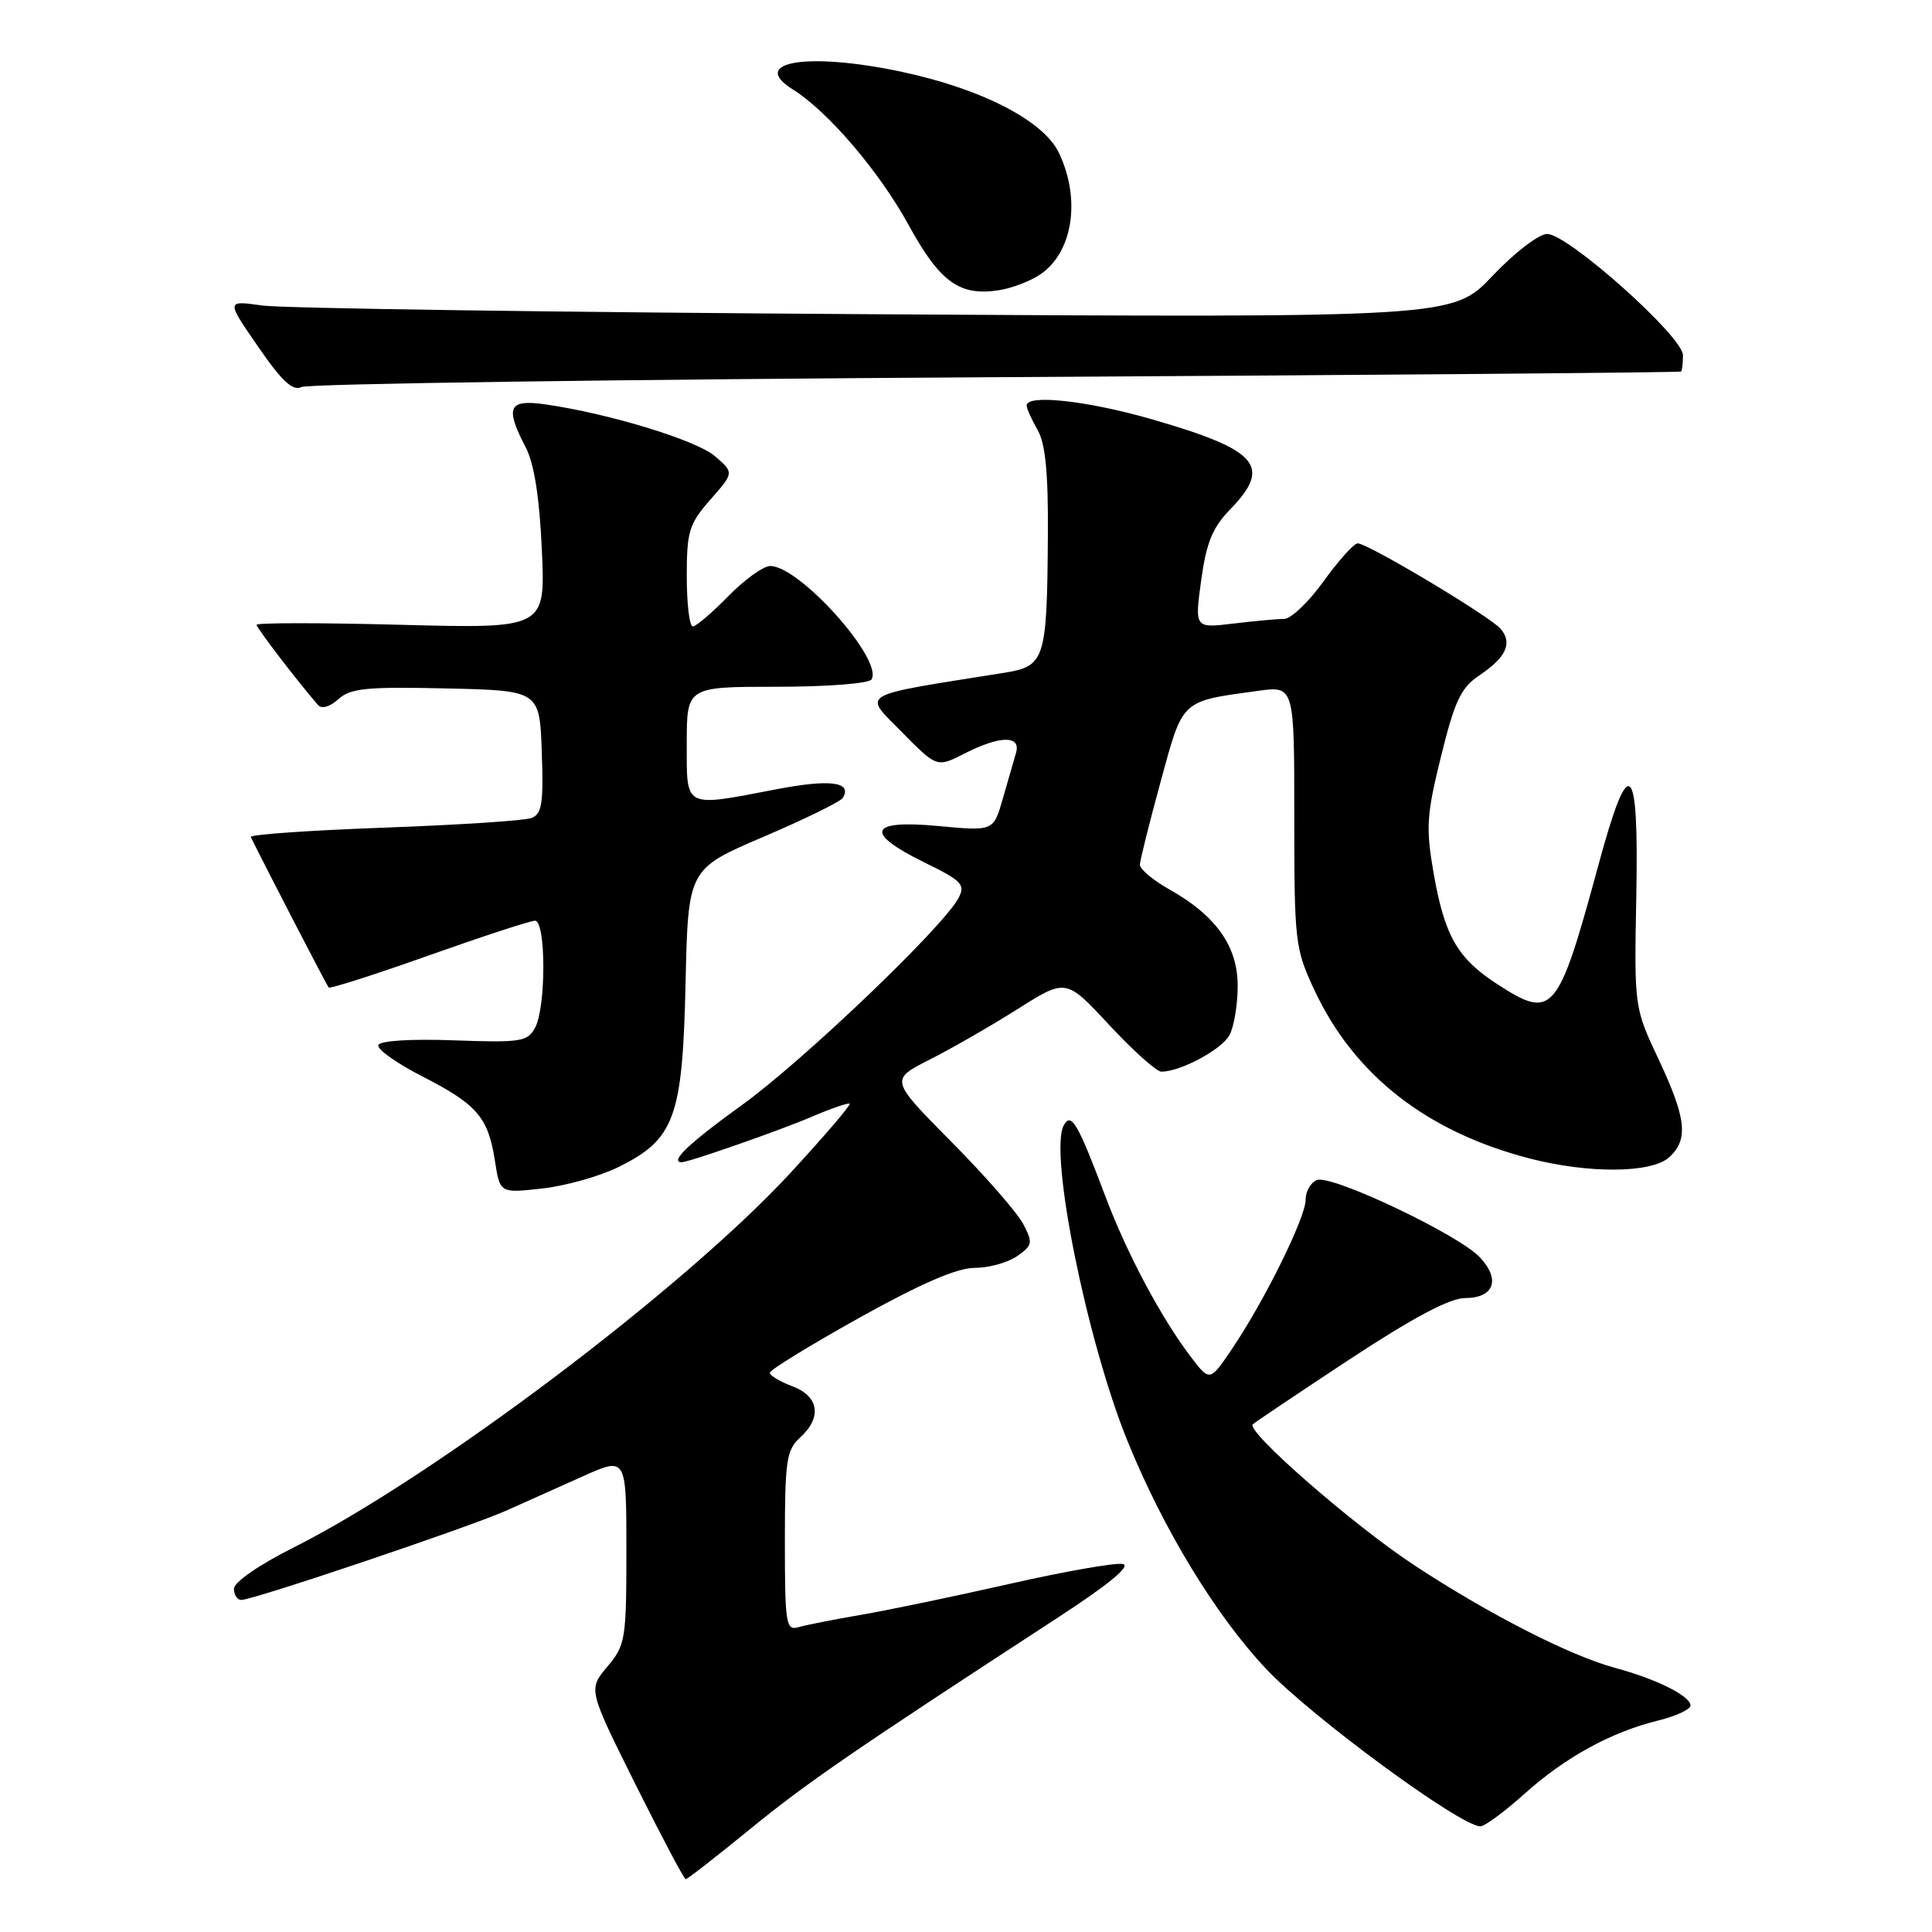 <?xml version="1.0" encoding="UTF-8" standalone="no"?>
<!DOCTYPE svg PUBLIC "-//W3C//DTD SVG 1.1//EN" "http://www.w3.org/Graphics/SVG/1.1/DTD/svg11.dtd" >
<svg xmlns="http://www.w3.org/2000/svg" xmlns:xlink="http://www.w3.org/1999/xlink" version="1.1" viewBox="0 0 256 256">
 <g >
 <path fill="currentColor"
d=" M 99.37 242.38 C 106.92 236.21 112.98 232.05 140.00 214.45 C 146.88 209.97 149.91 207.49 148.78 207.24 C 147.83 207.03 141.08 208.22 133.78 209.87 C 126.47 211.53 117.58 213.38 114.00 213.99 C 110.42 214.60 106.71 215.34 105.75 215.62 C 104.15 216.09 104.00 215.10 104.00 204.22 C 104.00 193.58 104.21 192.12 106.00 190.50 C 108.95 187.83 108.54 185.03 105.00 183.69 C 103.35 183.07 102.00 182.26 102.00 181.90 C 102.00 181.53 107.34 178.25 113.87 174.61 C 122.01 170.08 126.80 168.00 129.15 168.00 C 131.02 168.00 133.55 167.30 134.77 166.45 C 136.82 165.02 136.88 164.67 135.59 162.20 C 134.82 160.71 130.53 155.80 126.06 151.29 C 117.92 143.07 117.92 143.07 123.21 140.39 C 126.12 138.92 131.37 135.90 134.88 133.68 C 141.26 129.65 141.26 129.65 146.99 135.83 C 150.15 139.22 153.25 142.00 153.89 142.00 C 156.43 142.00 161.90 139.06 162.92 137.15 C 163.51 136.04 164.00 133.11 164.00 130.64 C 164.00 125.37 161.13 121.33 154.93 117.84 C 152.77 116.63 151.02 115.15 151.04 114.57 C 151.06 113.98 152.30 109.03 153.79 103.57 C 156.79 92.59 156.39 92.96 166.69 91.54 C 171.50 90.88 171.50 90.88 171.50 108.19 C 171.50 124.88 171.60 125.71 174.18 131.22 C 179.44 142.45 189.02 149.95 202.63 153.49 C 210.47 155.53 218.83 155.47 221.17 153.35 C 223.76 151.00 223.46 148.20 219.77 140.36 C 216.54 133.50 216.54 133.50 216.82 118.65 C 217.16 100.65 215.87 99.60 211.81 114.58 C 206.42 134.42 205.77 135.19 198.39 130.40 C 193.11 126.98 191.41 124.00 189.96 115.68 C 188.92 109.69 189.02 108.00 190.95 100.20 C 192.77 92.83 193.58 91.12 196.05 89.47 C 199.57 87.10 200.43 85.23 198.87 83.35 C 197.53 81.73 181.26 72.00 179.90 72.00 C 179.41 72.00 177.38 74.25 175.40 77.00 C 173.43 79.75 171.07 82.00 170.16 82.01 C 169.25 82.01 166.20 82.29 163.40 82.63 C 158.30 83.24 158.30 83.24 159.16 76.90 C 159.85 71.90 160.66 69.91 163.02 67.48 C 168.58 61.75 166.73 59.63 152.64 55.56 C 144.08 53.09 135.96 52.20 136.04 53.75 C 136.05 54.16 136.71 55.62 137.50 57.00 C 138.53 58.80 138.91 62.74 138.85 71.00 C 138.73 87.52 138.48 88.29 132.99 89.16 C 113.39 92.28 114.32 91.74 119.47 96.97 C 124.14 101.71 124.14 101.71 127.78 99.86 C 132.50 97.45 135.31 97.41 134.63 99.75 C 134.35 100.71 133.57 103.44 132.88 105.82 C 131.64 110.14 131.64 110.14 124.32 109.45 C 115.09 108.59 114.45 110.33 122.53 114.30 C 127.48 116.72 127.95 117.22 127.00 119.01 C 124.91 122.91 106.37 140.62 98.25 146.47 C 91.32 151.46 88.65 154.00 90.33 154.00 C 91.27 154.00 103.38 149.77 107.53 147.99 C 110.14 146.87 112.42 146.09 112.59 146.25 C 112.76 146.42 109.26 150.51 104.81 155.34 C 90.70 170.66 57.51 195.69 38.89 205.06 C 34.34 207.34 31.00 209.65 31.00 210.51 C 31.00 211.33 31.44 212.00 31.98 212.00 C 33.55 212.00 62.06 202.39 67.00 200.20 C 69.47 199.10 74.09 197.03 77.25 195.61 C 83.00 193.03 83.00 193.03 83.00 205.44 C 83.00 217.25 82.88 217.99 80.47 220.85 C 77.94 223.86 77.94 223.86 84.20 236.43 C 87.65 243.34 90.64 249.00 90.86 249.00 C 91.09 249.00 94.91 246.02 99.37 242.38 Z  M 201.99 237.70 C 207.39 232.85 213.49 229.50 219.75 227.97 C 222.09 227.39 224.00 226.50 224.00 225.99 C 224.00 224.73 219.49 222.48 214.03 221.01 C 208.03 219.39 197.27 213.89 187.41 207.41 C 179.32 202.09 165.06 189.64 166.00 188.73 C 166.28 188.46 172.05 184.59 178.83 180.12 C 187.24 174.59 192.11 172.00 194.12 172.00 C 197.97 172.00 198.87 169.55 196.09 166.60 C 193.27 163.59 176.45 155.61 174.50 156.36 C 173.68 156.68 173.00 157.86 173.00 158.99 C 173.00 161.34 167.52 172.43 163.21 178.79 C 160.30 183.08 160.30 183.08 157.79 179.79 C 153.86 174.62 149.33 166.12 146.49 158.58 C 142.82 148.83 141.95 147.33 140.96 149.10 C 138.96 152.68 144.00 177.65 149.41 190.97 C 154.16 202.66 161.11 214.08 167.78 221.15 C 173.74 227.47 193.52 242.00 196.16 242.00 C 196.73 242.00 199.36 240.06 201.99 237.70 Z  M 81.97 154.63 C 89.40 150.95 90.44 148.09 90.84 130.32 C 91.18 115.15 91.18 115.15 101.14 110.89 C 106.62 108.55 111.36 106.23 111.67 105.73 C 112.97 103.61 110.02 103.22 103.00 104.56 C 90.48 106.96 91.00 107.22 91.00 98.50 C 91.00 91.00 91.00 91.00 102.94 91.00 C 109.58 91.00 115.15 90.57 115.48 90.03 C 117.08 87.44 105.97 75.00 102.06 75.00 C 101.15 75.00 98.65 76.80 96.50 79.00 C 94.35 81.20 92.24 83.00 91.80 83.00 C 91.36 83.00 91.00 80.02 91.00 76.38 C 91.00 70.39 91.30 69.43 94.13 66.20 C 97.27 62.63 97.27 62.63 94.74 60.45 C 92.26 58.32 80.69 54.79 72.25 53.58 C 67.36 52.88 66.88 53.94 69.67 59.30 C 70.78 61.44 71.49 65.93 71.80 72.89 C 72.27 83.29 72.27 83.29 53.14 82.79 C 42.61 82.51 34.00 82.51 34.00 82.79 C 34.00 83.21 39.42 90.29 42.15 93.43 C 42.62 93.97 43.72 93.66 44.84 92.64 C 46.45 91.19 48.58 90.98 59.11 91.22 C 71.50 91.50 71.50 91.50 71.79 99.63 C 72.03 106.42 71.81 107.86 70.43 108.39 C 69.53 108.74 60.72 109.31 50.86 109.67 C 41.00 110.03 33.07 110.58 33.23 110.91 C 35.11 114.75 43.31 130.59 43.55 130.85 C 43.73 131.04 49.70 129.13 56.82 126.60 C 63.95 124.07 70.28 122.00 70.89 122.00 C 72.35 122.00 72.37 133.44 70.91 136.16 C 69.91 138.03 69.04 138.17 60.16 137.85 C 54.42 137.64 50.35 137.90 50.13 138.48 C 49.93 139.02 52.54 140.88 55.94 142.62 C 63.22 146.34 64.68 148.04 65.58 153.81 C 66.24 158.11 66.24 158.11 71.87 157.48 C 74.97 157.13 79.51 155.85 81.97 154.63 Z  M 132.00 49.98 C 181.78 49.70 222.61 49.36 222.75 49.23 C 222.89 49.11 223.00 48.12 223.00 47.06 C 223.00 44.60 207.76 31.00 205.01 31.00 C 203.91 31.00 200.70 33.46 197.77 36.55 C 192.51 42.10 192.51 42.10 116.01 41.64 C 73.93 41.38 37.35 40.86 34.73 40.48 C 29.96 39.80 29.96 39.80 34.19 45.92 C 37.36 50.53 38.80 51.86 39.96 51.28 C 40.81 50.85 82.22 50.27 132.00 49.98 Z  M 137.74 36.43 C 142.14 33.55 143.27 26.47 140.32 20.27 C 138.29 15.99 130.07 11.76 119.41 9.50 C 107.00 6.87 99.15 8.17 105.08 11.87 C 109.72 14.77 116.53 22.75 120.40 29.82 C 124.57 37.43 127.17 39.29 132.45 38.44 C 134.07 38.18 136.45 37.28 137.74 36.43 Z "/>
</g>
</svg>
